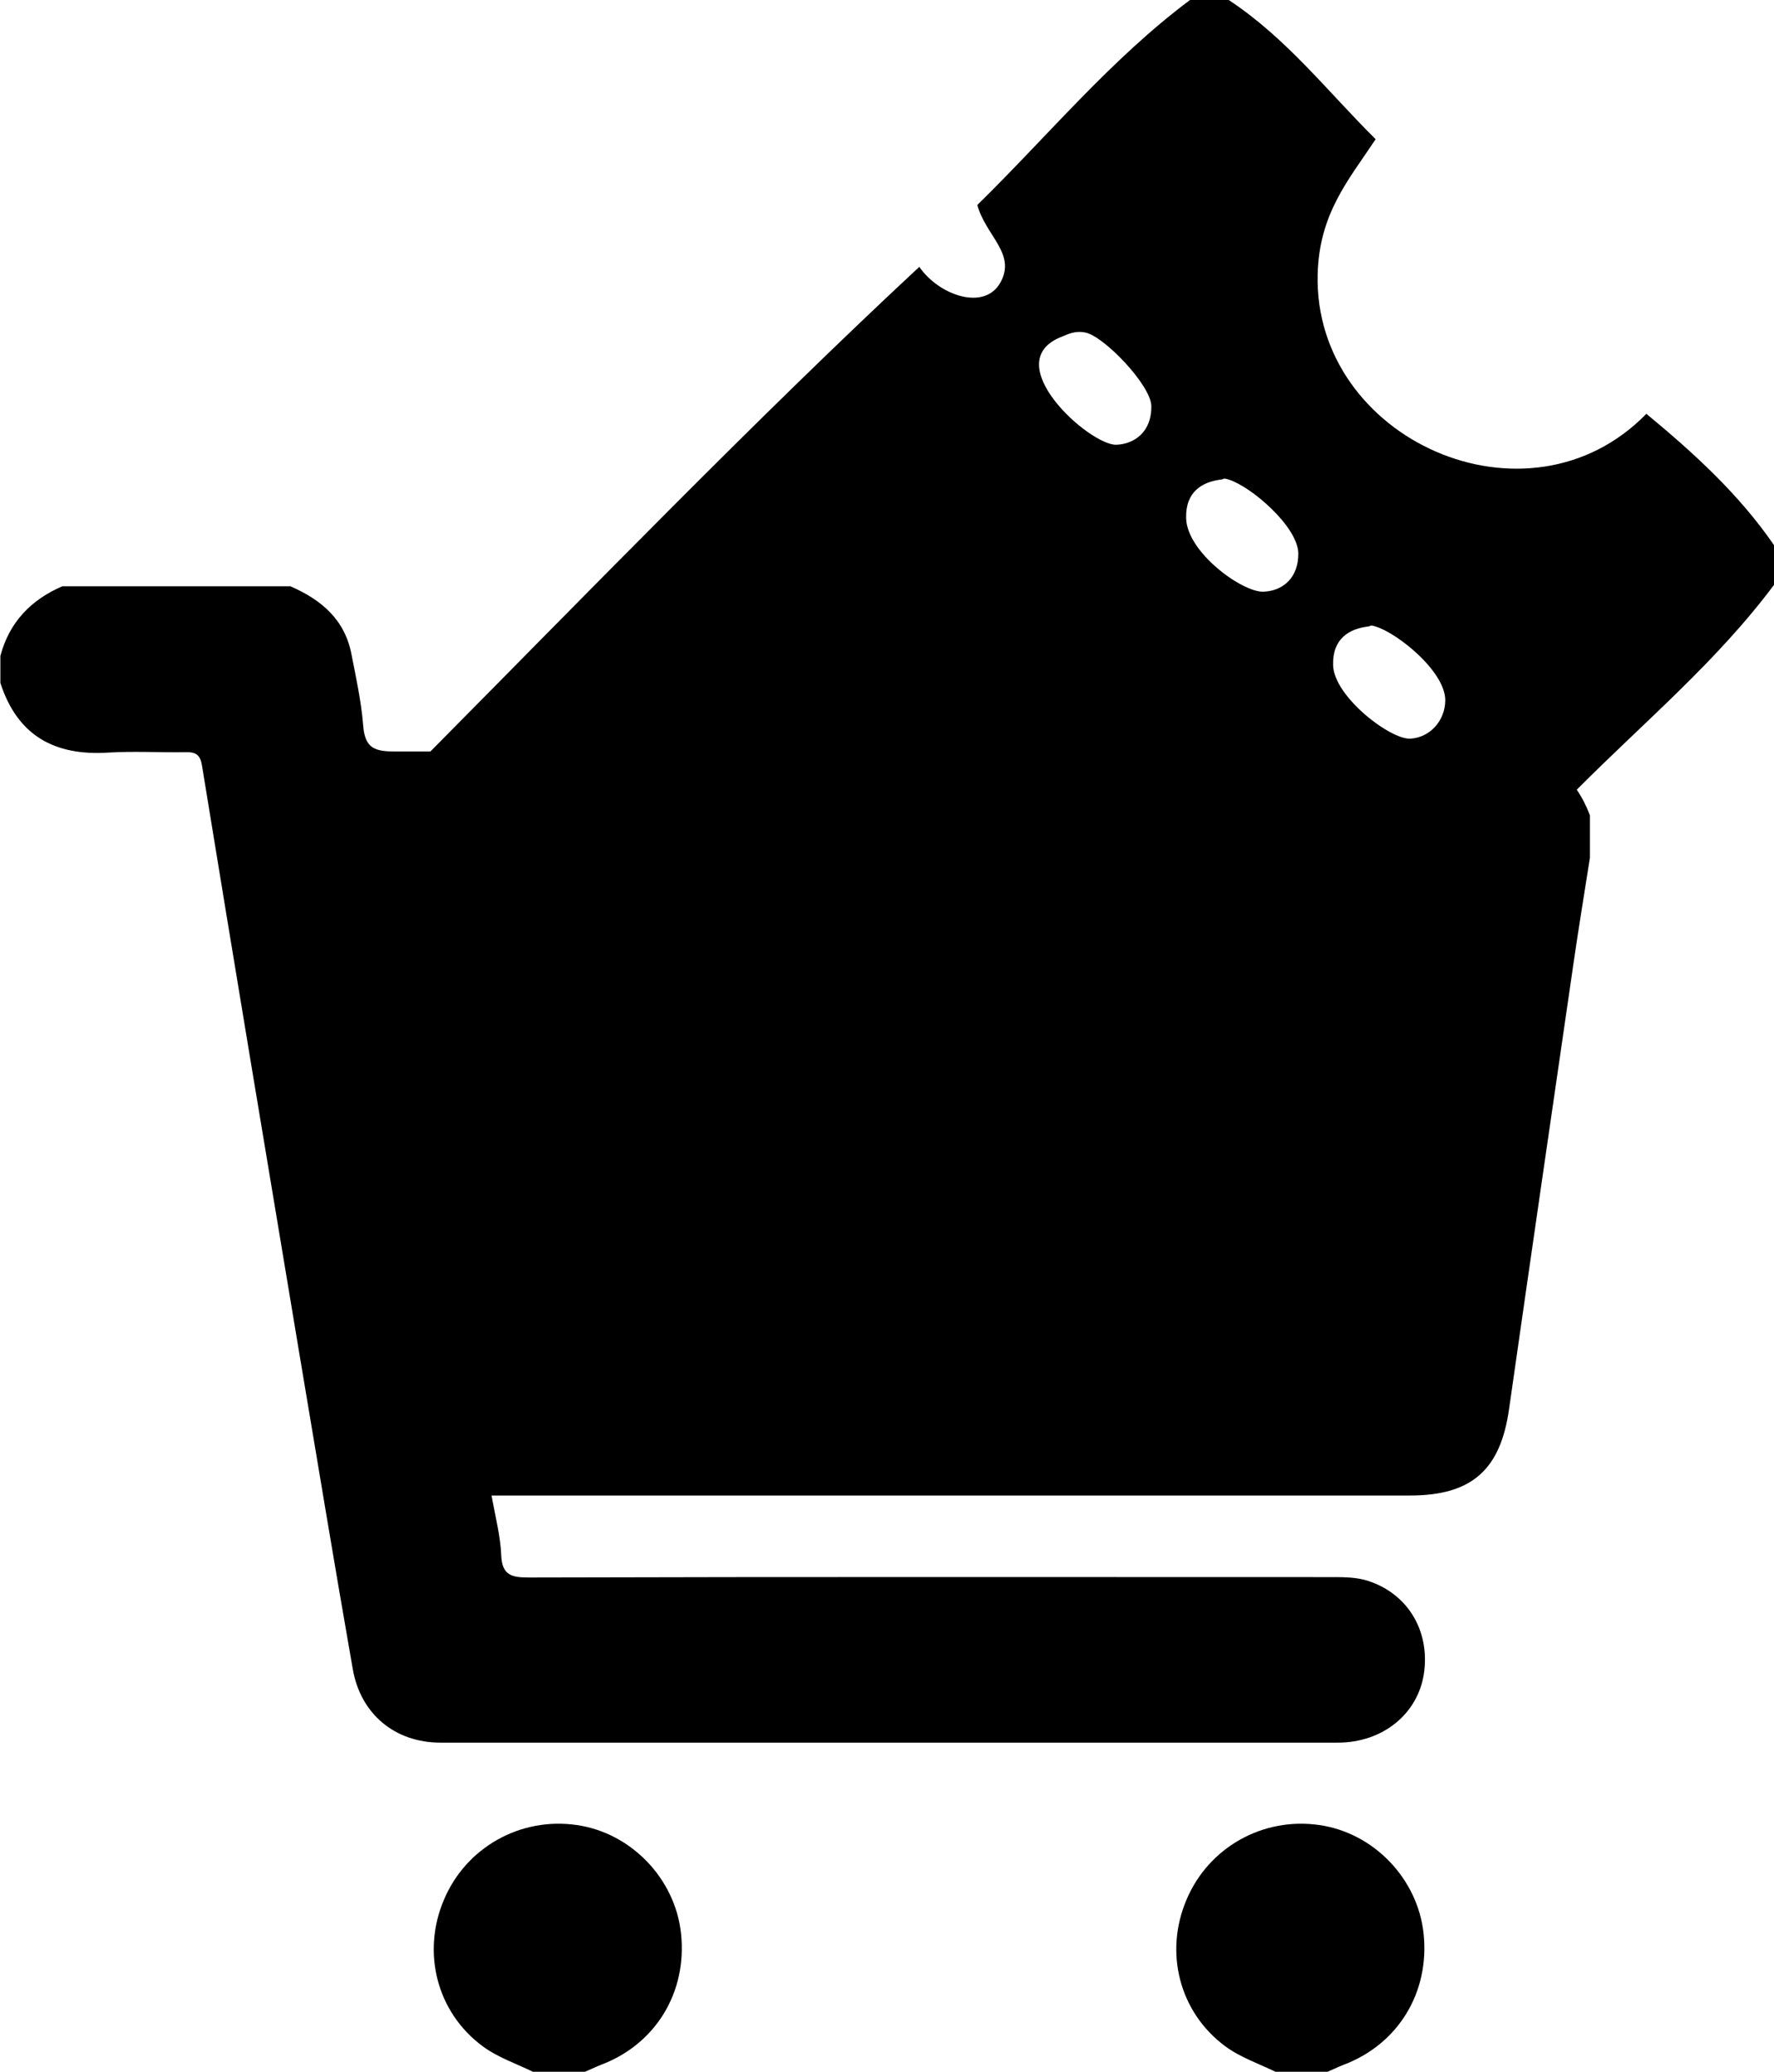 <?xml version="1.0" encoding="utf-8"?>
<!-- Generator: Adobe Illustrator 21.0.0, SVG Export Plug-In . SVG Version: 6.00 Build 0)  -->
<svg version="1.1" id="Camada_1" xmlns="http://www.w3.org/2000/svg" xmlns:xlink="http://www.w3.org/1999/xlink" x="0px" y="0px"
	 viewBox="0 0 458.7 535.7" style="enable-background:new 0 0 458.7 535.7;" xml:space="preserve">
<style type="text/css">
	
</style>
<g>
	<g>
		<path class="st0" d="M149.1,471.9c-14.6-2.1-28.6,5.8-34.3,19.3c-5.8,13.6-1.9,29.1,10,37.9c3.9,2.9,8.7,4.5,13.2,6.7
			c4.3,0,8.7,0,13,0c1.5-0.6,2.9-1.3,4.4-1.9c14.1-5.3,22.3-18.7,20.7-33.9C174.6,485.8,163.2,473.9,149.1,471.9z"/>
		<path class="st0" d="M341.1,471.9c-14.6-2.1-28.6,5.8-34.3,19.3c-5.8,13.6-1.9,29.1,10,37.9c3.9,2.9,8.7,4.5,13.2,6.7
			c4.3,0,8.7,0,13,0c1.5-0.6,2.9-1.3,4.4-1.9c14.1-5.3,22.3-18.7,20.7-33.9C366.6,485.8,355.2,473.9,341.1,471.9z"/>
		<g>
			<path class="st0" d="M425.7,107c-30.7,31.5-86,6.6-85-36c0.4-15.7,7.8-24.2,15-35c-12.4-12.3-23.1-26.2-38-36c-3.3,0-6.7,0-10,0
				c-20.6,15.4-36.8,35.2-55,53c2.2,8,10.1,12.6,6,20c-4.1,7.5-15.9,3.4-21-4c-42,39.1-84,82.5-126.4,125.3c-3.3,0-6.6,0-9.8,0
				c-5.4,0-7.2-1.6-7.6-6.8c-0.5-6.1-1.8-12.1-3-18.2c-1.7-9.1-7.8-14.2-15.8-17.7c-19.7,0-39.3,0-59,0c-8.1,3.5-13.7,9.3-16,18
				c0,2.3,0,4.7,0,7c4.4,13.6,14,18.9,27.9,18c6.6-0.4,13.3,0,20-0.1c2.9-0.1,3.9,0.9,4.3,3.9c8.2,50.3,16.6,100.7,25,151
				c4.6,27.4,9.1,54.7,13.9,82.1c2,11.7,10.9,19.1,22.7,19.1c77.3,0,154.6,0,232,0c11.7,0,20.8-7.5,22.3-18
				c1.6-11.3-4.6-21.1-15.4-24.1c-2.4-0.6-4.9-0.7-7.4-0.7c-69.5,0-139-0.1-208.5,0.1c-4.4,0-7.1-0.4-7.3-5.8
				c-0.2-4.9-1.5-9.8-2.5-15.4c2.2,0,4.1,0,6,0c77.2,0,154.3,0,231.5,0c16,0,23.4-6.7,25.6-22.4c5.5-38.5,11.1-77,16.7-115.5
				c1.3-9,2.8-18,4.2-27c0-3.7,0-7.3,0-11c-1-2.6-2.1-4.7-3.4-6.6c17.3-17.4,36.3-33.2,51.1-53.1c0-3.3,0-6.7,0-10
				C449.6,127.7,437.9,117.1,425.7,107z M288.7,115c-6.9,0.3-31.2-21.5-14-28c1.3-0.5,3.2-1.6,6-1c4.8,1,16.9,13.6,17,19
				C297.8,111.6,293.4,114.8,288.7,115z M326.7,153c-5.5,0.2-19.8-10.2-20-19c-0.2-6.9,4.2-9.4,9-10c0.9-0.1,0.4-0.5,2,0
				c5.8,1.8,17.8,12.1,18,19C335.8,149.3,331.8,152.8,326.7,153z M364.7,191c-5.2,0.3-19.8-10.9-20-19c-0.2-6.9,4.2-9.4,9-10
				c0.9-0.1,0.4-0.5,2,0c5.6,1.7,17.9,11.5,18,19C373.7,186.4,369.7,190.7,364.7,191z"/>
		</g>
	</g>
</g>
</svg>

